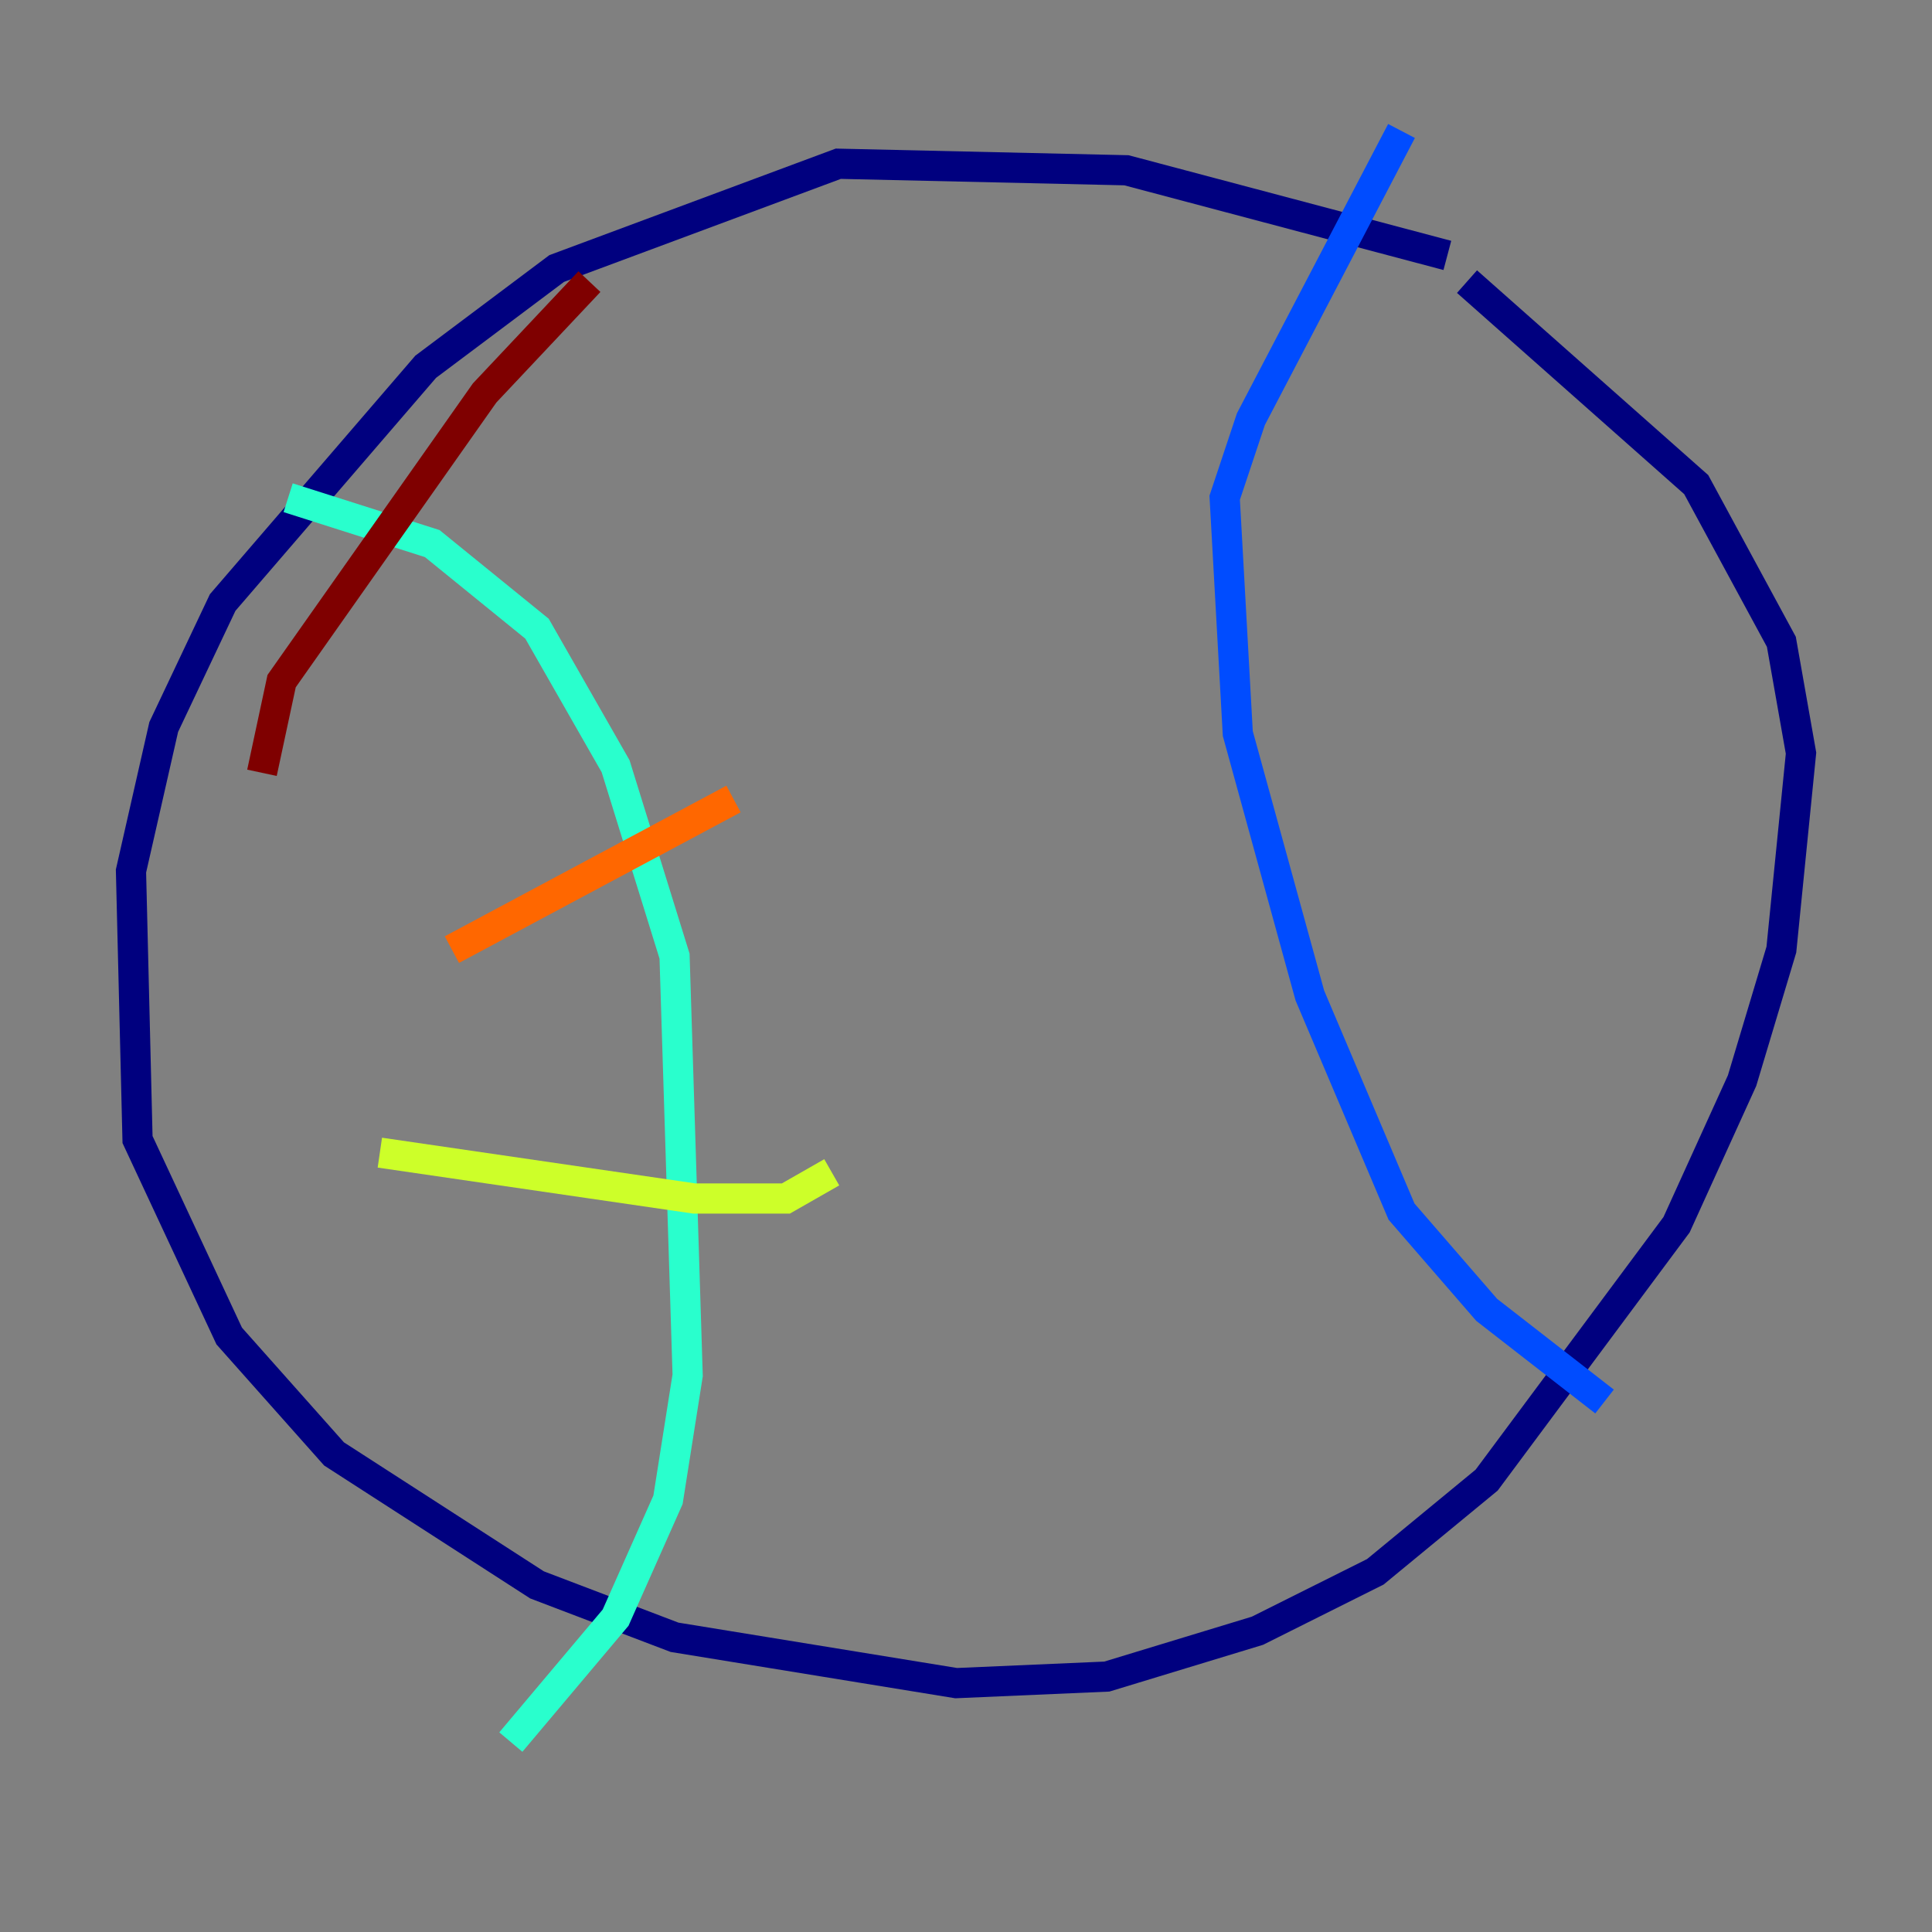 <?xml version="1.0" encoding="utf-8" ?>
<svg baseProfile="tiny" height="128" version="1.2" viewBox="0,0,128,128" width="128" xmlns="http://www.w3.org/2000/svg" xmlns:ev="http://www.w3.org/2001/xml-events" xmlns:xlink="http://www.w3.org/1999/xlink"><rect x="0" y="0" width="128" height="128" fill="#808080" stroke="none"/><defs /><polyline fill="none" points="95.891,16.922 74.63,11.281 55.539,10.848 36.881,17.79 28.203,24.298 14.752,39.919 10.848,48.163 8.678,57.709 9.112,75.498 15.186,88.515 22.129,96.325 35.58,105.003 44.691,108.475 63.349,111.512 73.329,111.078 83.308,108.041 91.119,104.136 98.495,98.061 111.078,81.139 115.417,71.593 118.02,62.915 119.322,49.898 118.02,42.522 112.38,32.108 97.193,18.658" stroke="#00007f" stroke-width="2" /><polyline fill="none" points="92.854,8.678 82.875,27.77 81.139,32.976 82.007,48.597 86.78,65.953 92.854,80.271 98.495,86.78 106.305,92.854" stroke="#004cff" stroke-width="2" /><polyline fill="none" points="19.091,32.976 28.637,36.014 35.58,41.654 40.786,50.766 44.691,63.349 45.559,91.119 44.258,99.363 40.786,107.173 33.844,115.417" stroke="#29ffcd" stroke-width="2" /><polyline fill="none" points="25.166,76.366 45.993,79.403 52.068,79.403 55.105,77.668" stroke="#cdff29" stroke-width="2" /><polyline fill="none" points="29.939,62.915 48.597,52.936" stroke="#ff6700" stroke-width="2" /><polyline fill="none" points="17.356,51.2 18.658,45.125 32.108,26.034 39.051,18.658" stroke="#7f0000" stroke-width="2" /></svg>